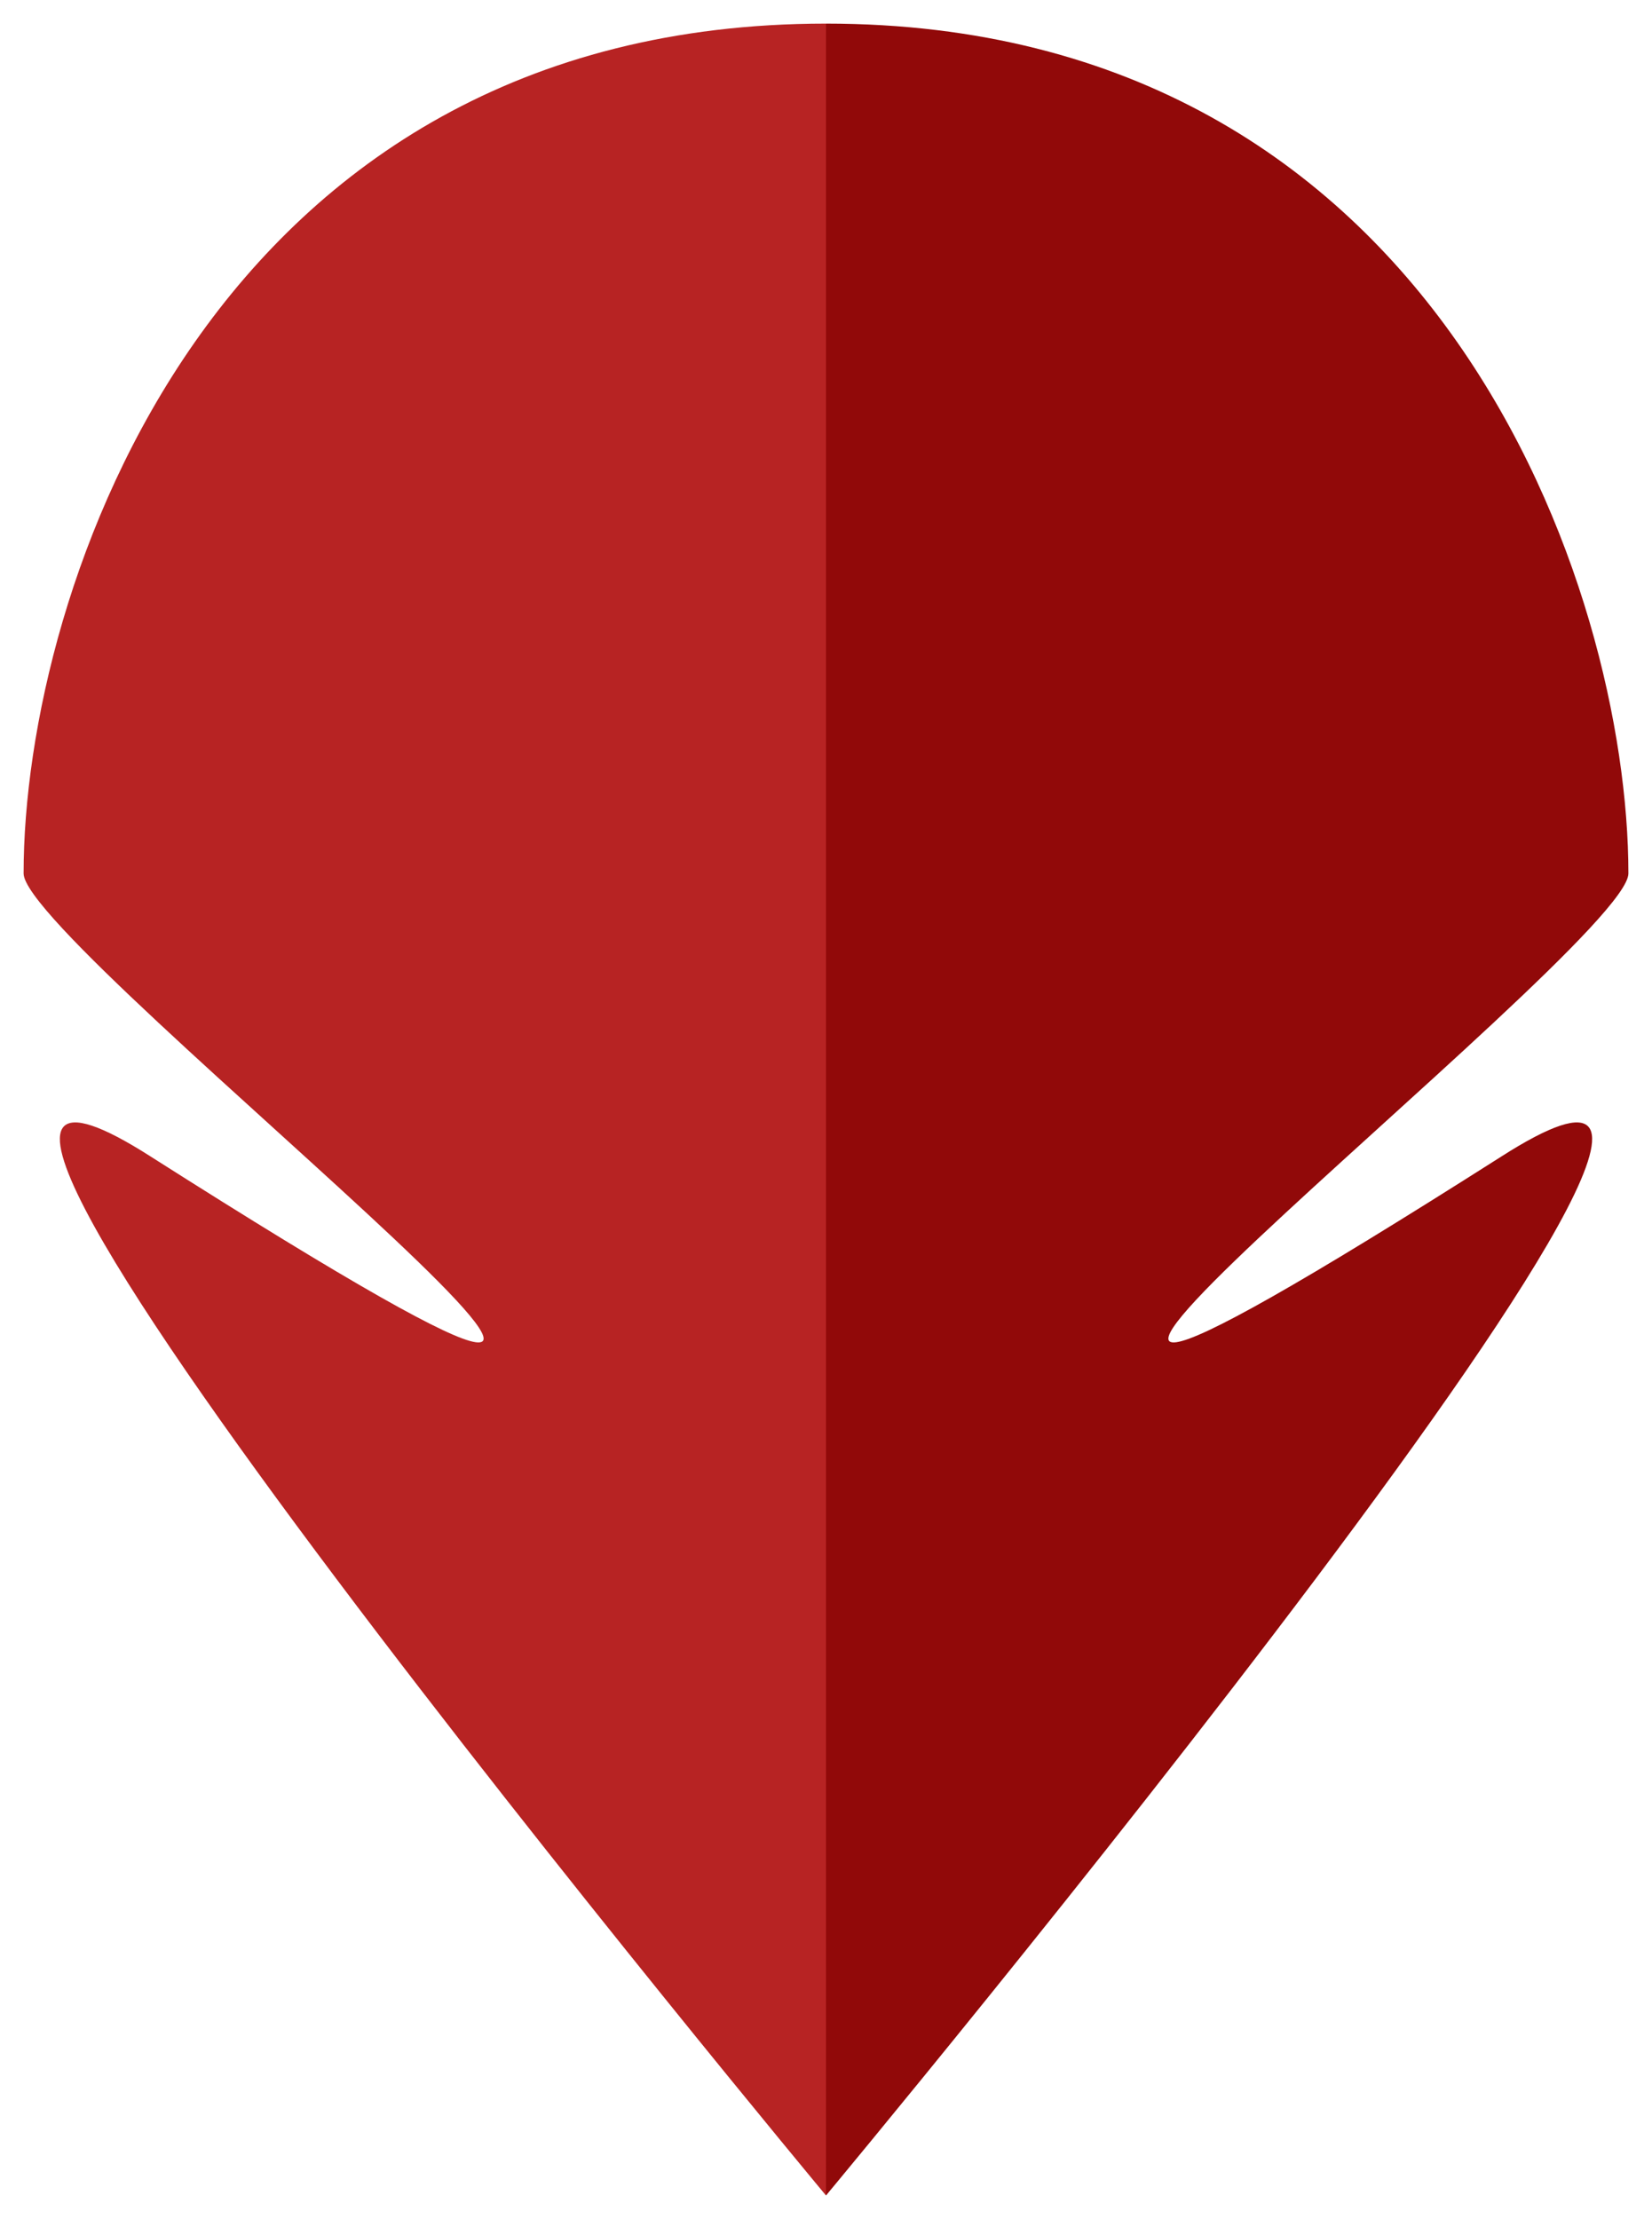 <?xml version="1.0" encoding="utf-8"?>
<!-- Generator: Adobe Illustrator 22.0.1, SVG Export Plug-In . SVG Version: 6.00 Build 0)  -->
<svg version="1.1" id="Camada_1" xmlns="http://www.w3.org/2000/svg" xmlns:xlink="http://www.w3.org/1999/xlink" x="0px" y="0px"
	 viewBox="0 0 35 47" style="enable-background:new 0 0 35 47;" xml:space="preserve">
<style type="text/css">
	.st0{clip-path:url(#SVGID_2_);fill:#910909;}
	.st1{clip-path:url(#SVGID_4_);fill:#B72323;}
</style>
<g>
	<g>
		<defs>
			<path id="SVGID_1_" d="M17.5,0.5c13,0,17,12,17,18c0,1.6-20,17-2.7,6c8.6-5.5-14.3,22-14.3,22"/>
		</defs>
		<clipPath id="SVGID_2_">
			<use xlink:href="#SVGID_1_"  style="overflow:visible;"/>
		</clipPath>
		<rect x="17.5" y="-24.5" class="st0" width="23" height="77"/>
	</g>
	<g>
		<defs>
			<path id="SVGID_3_" d="M17.5,0.5c-13,0-17,12-17,18c0,1.6,20,17,2.7,6c-8.6-5.5,14.3,22,14.3,22"/>
		</defs>
		<clipPath id="SVGID_4_">
			<use xlink:href="#SVGID_3_"  style="overflow:visible;"/>
		</clipPath>
		<rect x="-5.5" y="-9.5" class="st1" width="23" height="77"/>
	</g>
</g>
</svg>
